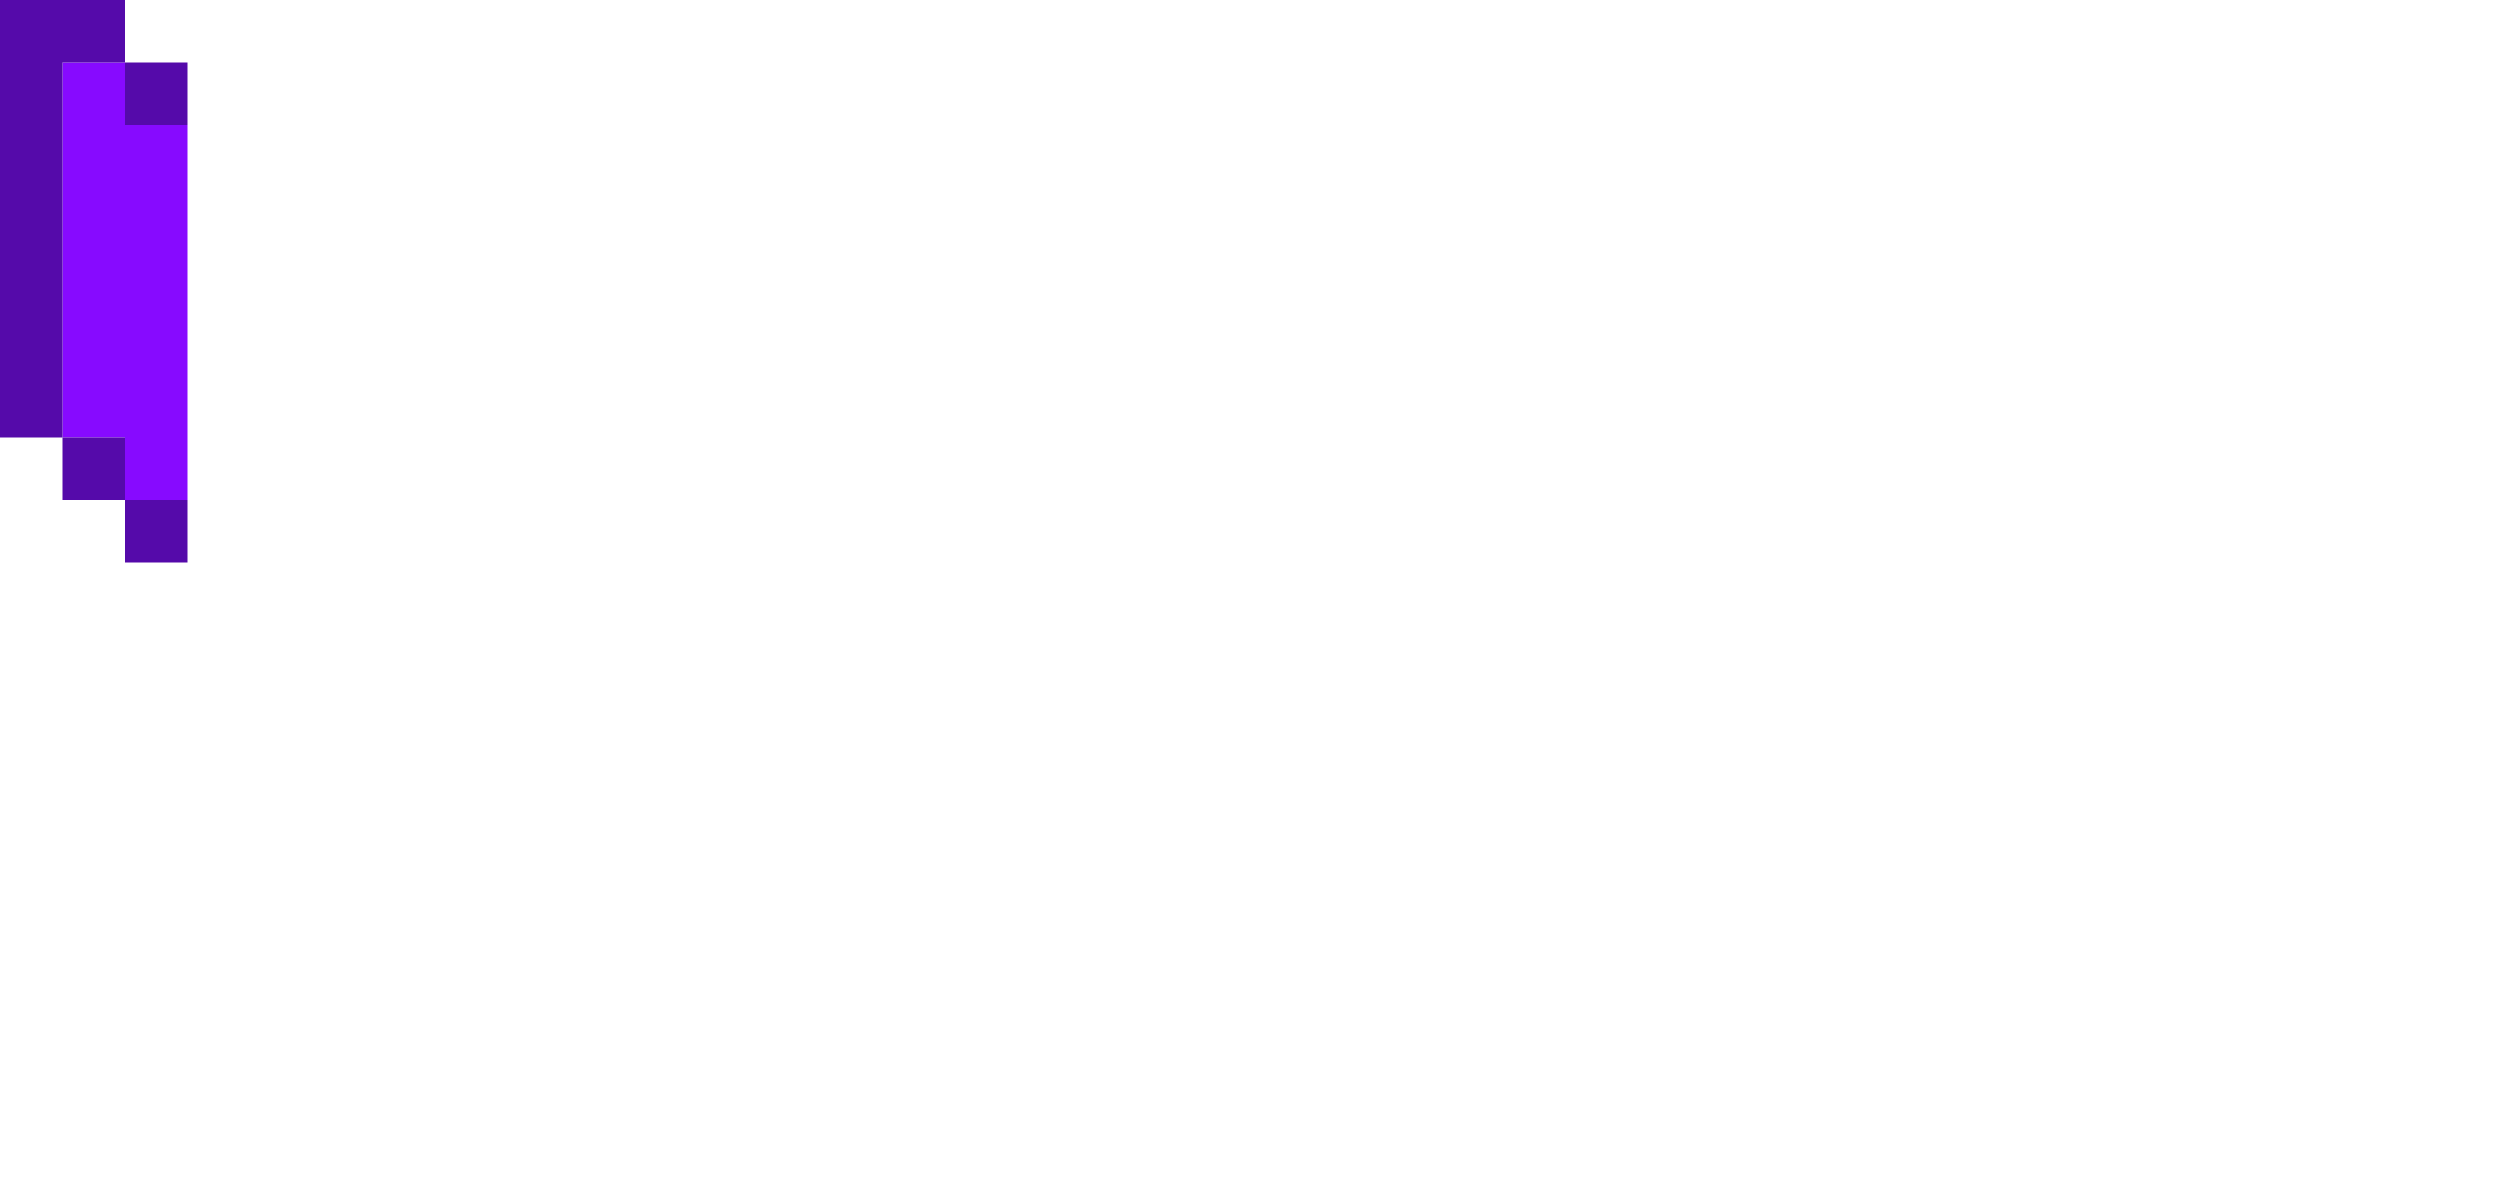 <?xml version="1.0" encoding="utf-8"?>
<!-- Generator: Adobe Illustrator 25.0.1, SVG Export Plug-In . SVG Version: 6.00 Build 0)  -->
<svg version="1.1" xmlns="http://www.w3.org/2000/svg" xmlns:xlink="http://www.w3.org/1999/xlink" x="0px" y="0px"
	 viewBox="0 0 40 19" style="enable-background:new 0 0 40 19;" xml:space="preserve">
<style type="text/css">
	.st0{display:none;}
	.st1{display:inline;fill:#870AFF;}
	.st2{display:inline;}
	.st3{fill:#550AAA;}
	.st4{display:inline;fill:#FFFFFF;}
	.st5{fill:#870AFF;}
</style>
<g id="Layer_1" xmlns:v="https://vecta.io/nano" class="st0">
	<path class="st1" d="M34,1v1h-1v1h-1v1h-1v1h-1v1h-1v1h-2v1h-2v1h-3v1h-4V9h-3V8h-2V7h-2V6h-1V5H9V4H8V3H7V2H6V1H4v17h32V1H34z"/>
	<g class="st2">
		<path class="st3" d="M6,1h1v1H6V1z M8,3h1v1H8V3z"/>
		<path class="st3" d="M7,2h1v1H7V2z M10,5h1v1h-1V5z"/>
		<path class="st3" d="M9,4h1v1H9V4z M13,7h2v1h-2V7z"/>
		<path class="st3" d="M11,6h2v1h-2V6z M33,1h1v1h-1V1z M31,3h1v1h-1V3z"/>
		<path class="st3" d="M32,2h1v1h-1V2z M29,5h1v1h-1V5z"/>
		<path class="st3" d="M30,4h1v1h-1V4z M25,7h2v1h-2V7z"/>
		<path class="st3" d="M27,6h2v1h-2V6z M18,9h4v1h-4V9z"/>
		<path class="st3" d="M15,8h3v1h-3V8z M22,8h3v1h-3V8z M3,19h34V0h-3v1h2v17H4V1h2V0H3V19z"/>
	</g>
	<path class="st4" d="M14.5,13h3v1h-3V13z M14.5,11h3v1h-3V11z M14.5,15h3v1h-3V15z M18.5,11v1h1v4h1v-4h1v-1H18.5z M24.5,11v2h-1
		v-2h-1v5h1v-2h1v2h1v-5H24.5z"/>
</g>
<g id="Layer_5" class="st0">
	<path class="st1" d="M3,2H2v1H1v6h1V8h1V2z"/>
	<g class="st2">
		<path class="st3" d="M1,2h1v1H1V2z M3,8H2v1h1V8z"/>
		<path class="st3" d="M3,1H2v1h1V1z M1,3H0v7h2V9H1V3z"/>
	</g>
</g>
<g id="Layer_3" class="st0">
	<path class="st1" d="M37,8h1v1h1V3h-1V2h-1V8z"/>
	<g class="st2">
		<path class="st3" d="M39,3v6h-1v1h2V3H39z"/>
		<path class="st3" d="M38,2h1v1h-1V2z M37,9h1V8h-1V9z"/>
		<path class="st3" d="M37,2h1V1h-1V2z"/>
	</g>
</g>
<g id="Layer_4">
	<path class="st5" d="M3,2H2V1H1v6h1v1h1V2z"/>
	<g>
		<path class="st3" d="M1,7V1h1V0H0v7H1z"/>
		<path class="st3" d="M1,7h1v1H1V7z M3,1H2v1h1V1z"/>
		<path class="st3" d="M3,8H2v1h1V8z"/>
	</g>
</g>
<g id="Layer_2" class="st0">
	<path class="st1" d="M37,8h1V7h1V1h-1v1h-1V8z"/>
	<g class="st2">
		<path class="st3" d="M39,8h-1V7h1V8z M37,2h1V1h-1V2z"/>
		<path class="st3" d="M37,9h1V8h-1V9z M39,7h1V0h-2v1h1V7z"/>
	</g>
</g>
</svg>
